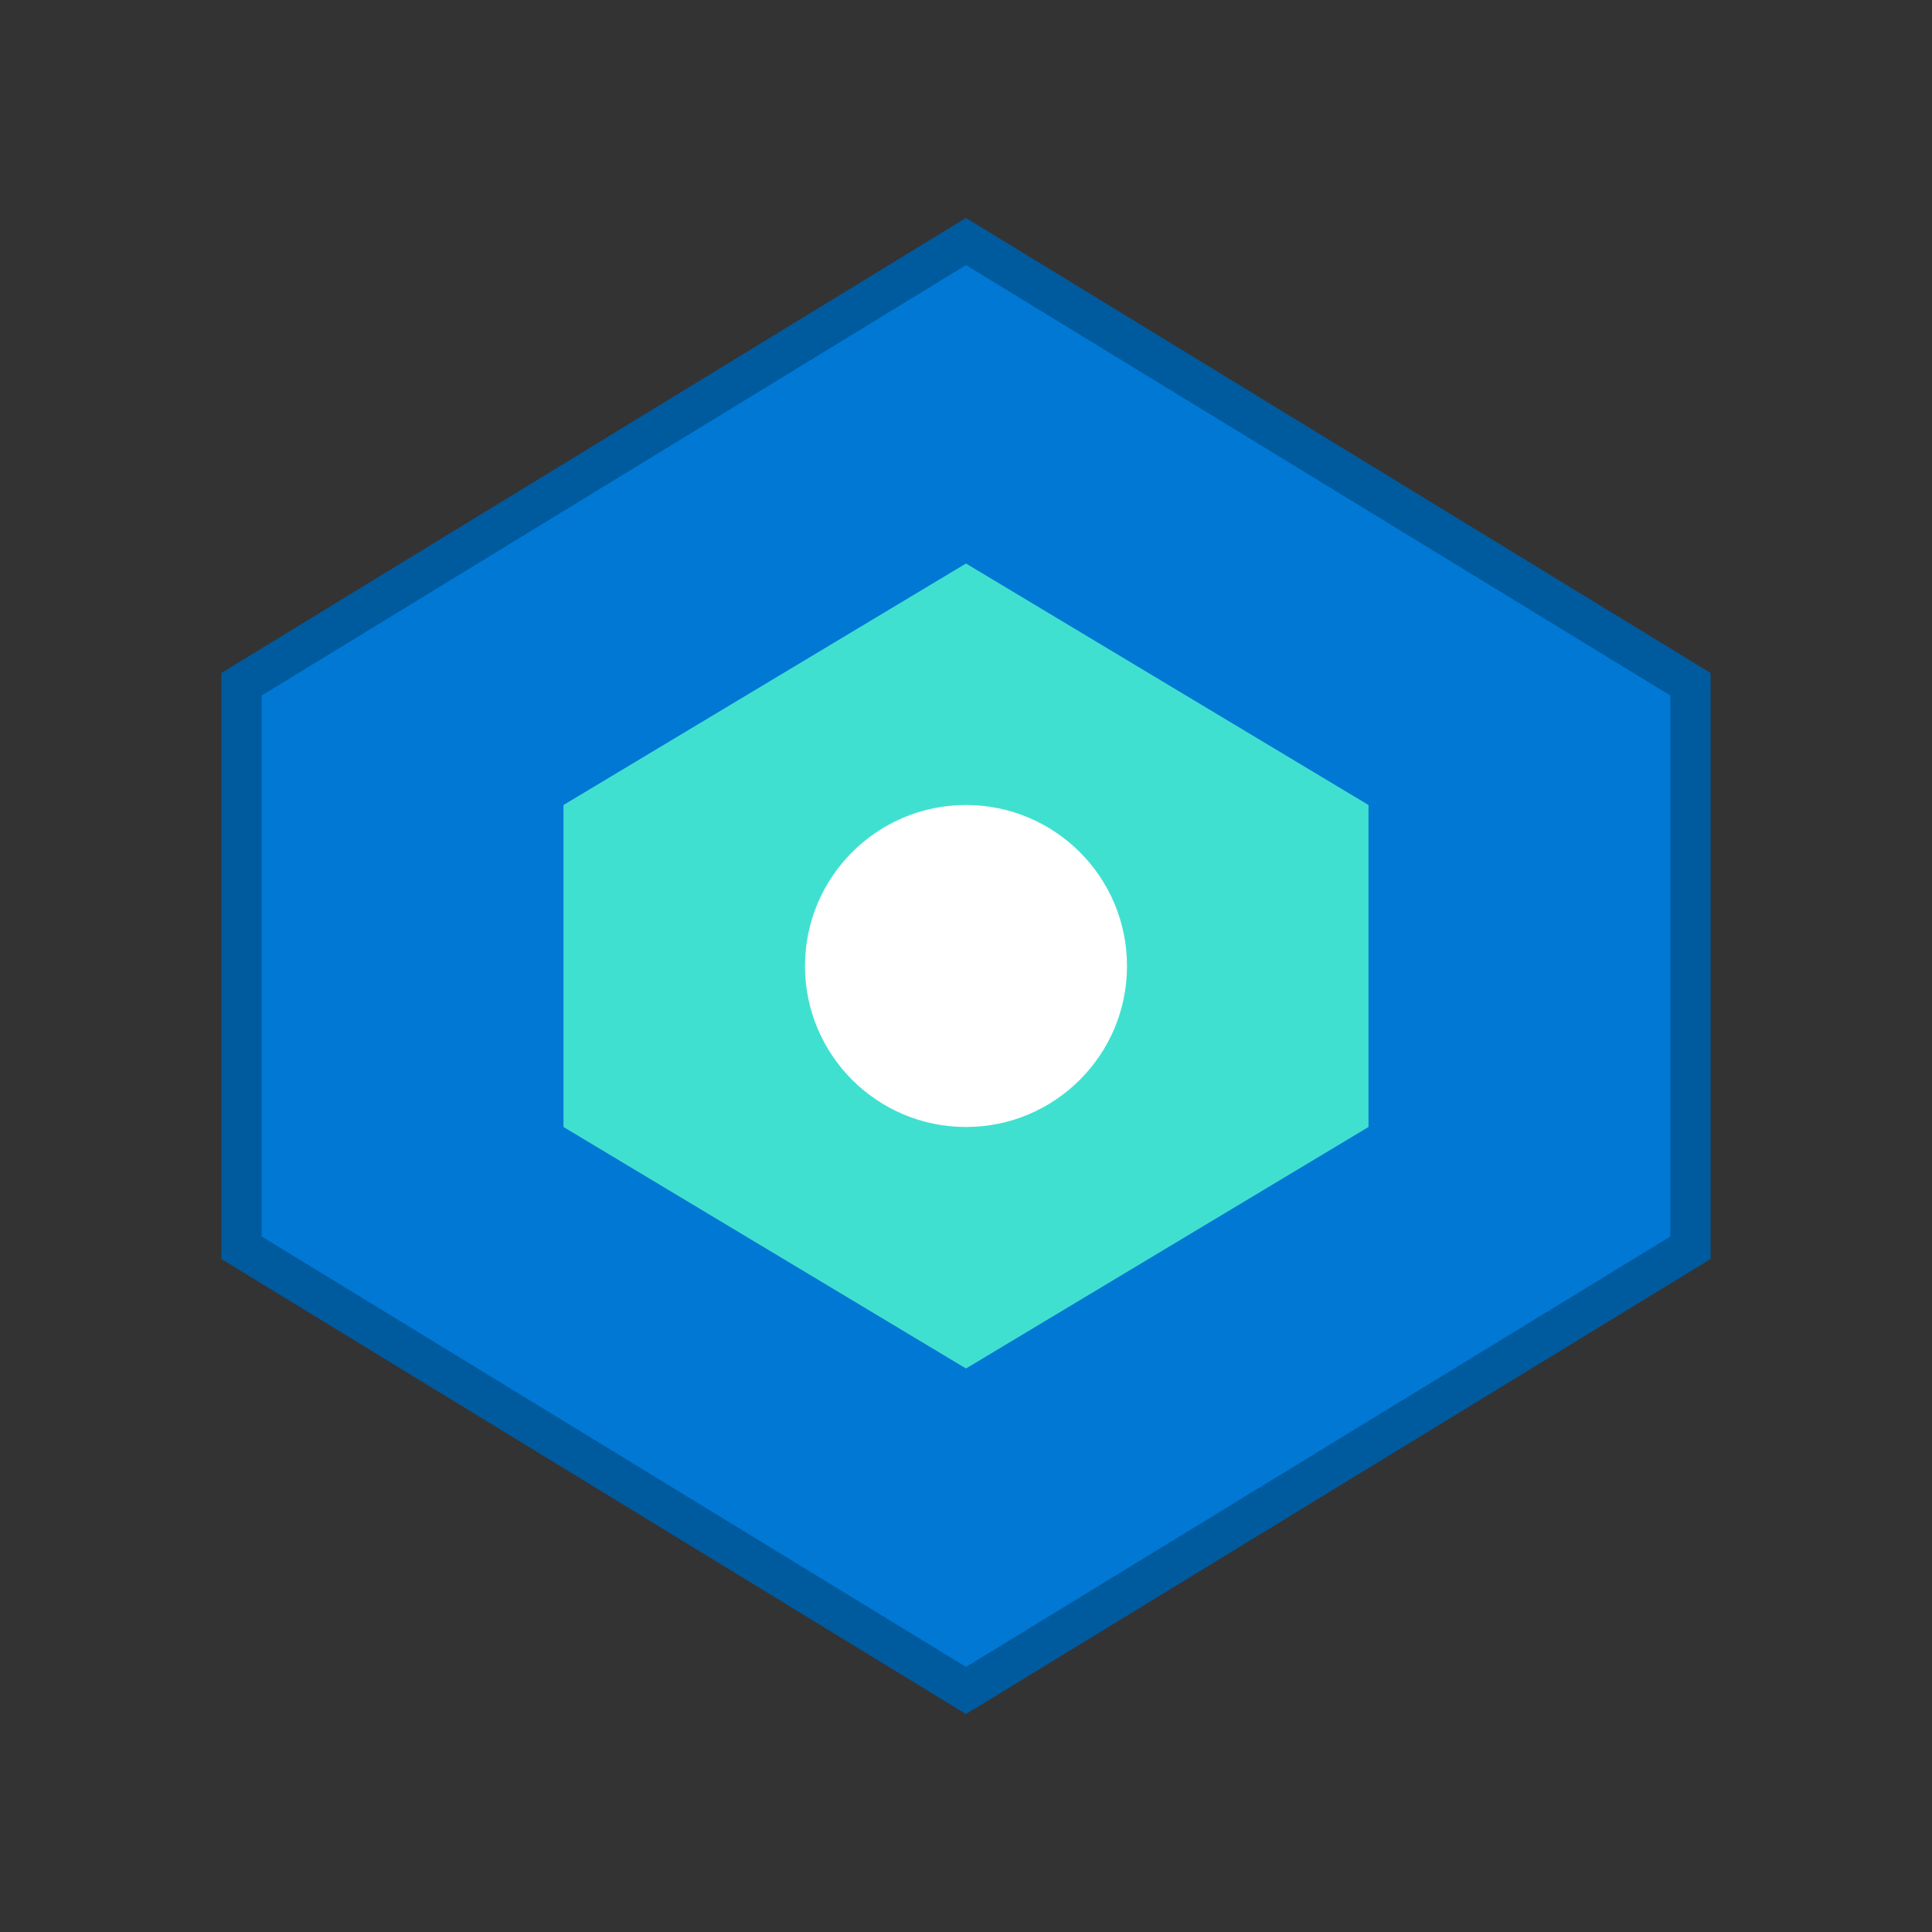 <svg width="24" height="24" viewBox="0 0 24 24" fill="none" xmlns="http://www.w3.org/2000/svg">
  <rect x="0" y="0" width="24" height="24" fill="#333333" stroke="none"/>
  <path d="M12 3L3 8.5V15.5L12 21L21 15.5V8.5L12 3Z" fill="#0078D4" stroke="#005A9E" stroke-width="0.5"/>
  <path d="M12 7L7 10V14L12 17L17 14V10L12 7Z" fill="#40E0D0"/>
  <circle cx="12" cy="12" r="2" fill="white"/>
</svg>